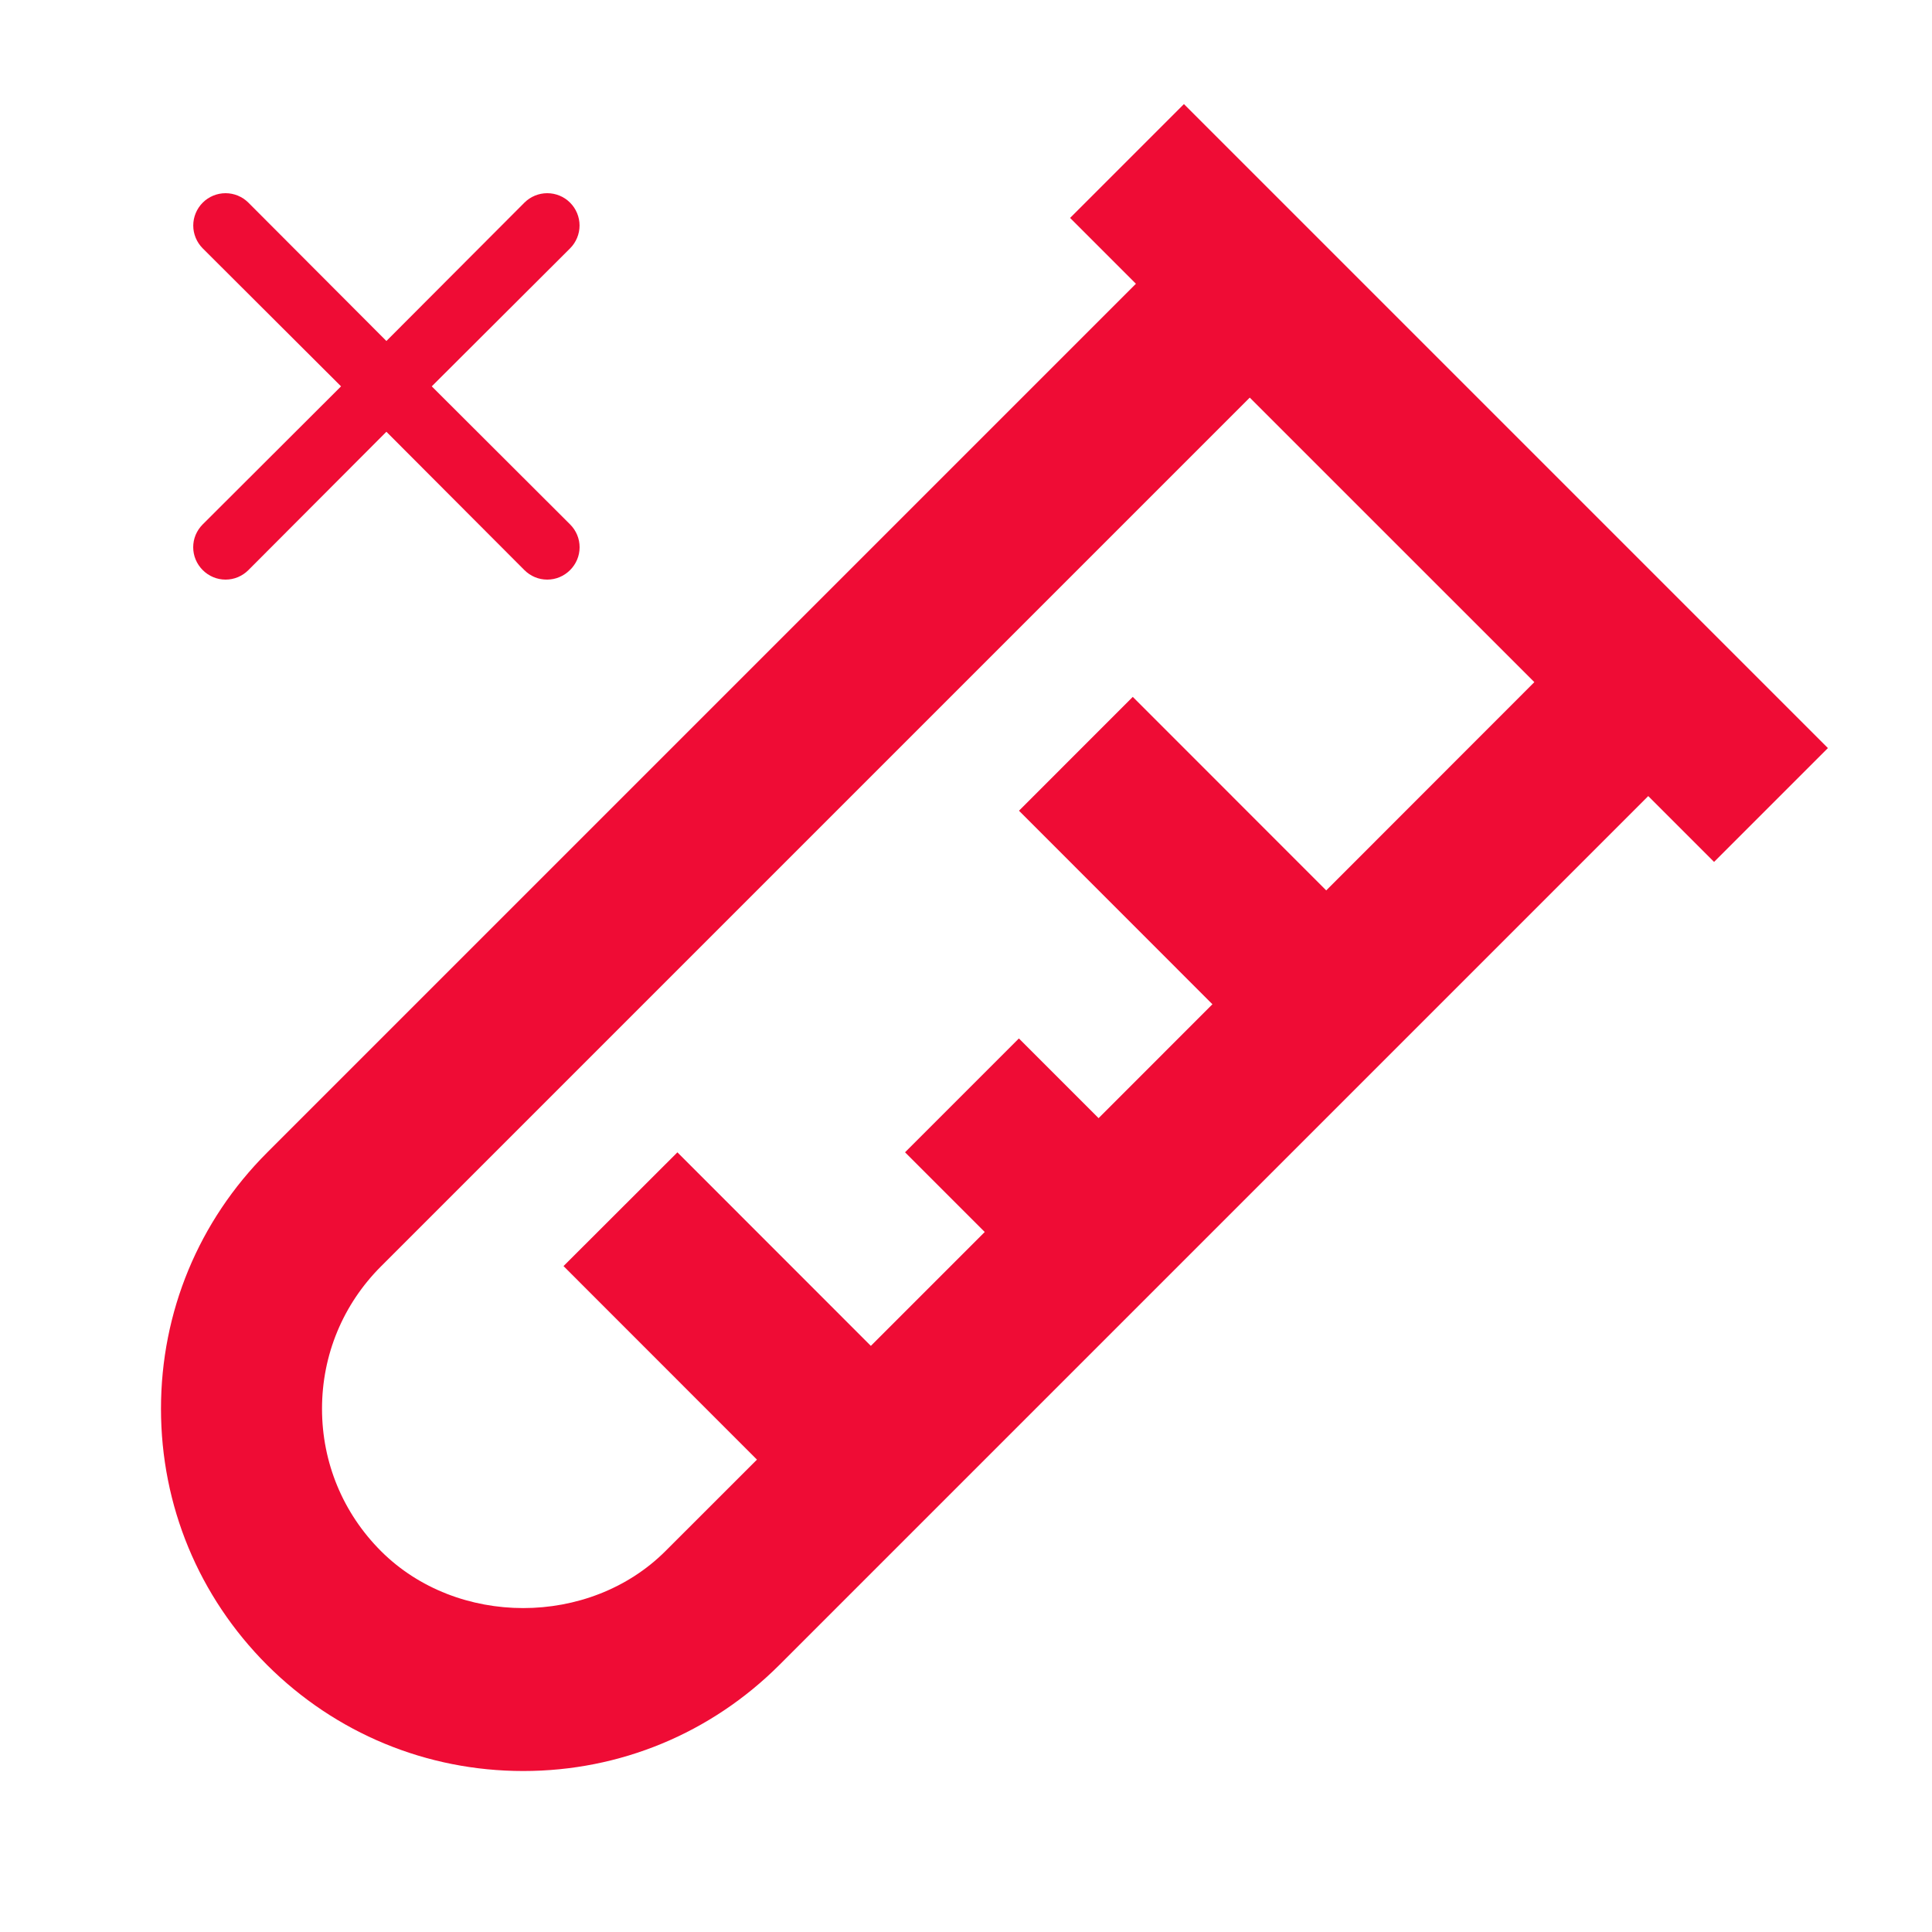 <svg width="40" height="40" viewBox="0 0 40 40" fill="none" xmlns="http://www.w3.org/2000/svg">
<path d="M22.155 4.512L23.518 5.875L5.53 23.863C4.113 25.28 3.333 27.163 3.333 29.167C3.333 31.17 4.113 33.053 5.53 34.472C6.948 35.887 8.832 36.667 10.833 36.667C12.835 36.667 14.718 35.887 16.137 34.47L34.125 16.482L35.488 17.845L37.845 15.488L24.512 2.155L22.155 4.512ZM27.458 18.435L23.453 14.428L21.097 16.785L25.102 20.792L22.745 23.15L21.095 21.5L18.738 23.857L20.388 25.507L18.03 27.865L14.025 23.858L11.667 26.213L15.672 30.22L13.778 32.113C12.203 33.687 9.462 33.687 7.887 32.113C7.1 31.325 6.667 30.28 6.667 29.167C6.667 28.053 7.1 27.008 7.887 26.22L25.875 8.232L31.767 14.123L27.458 18.435Z" fill="#EF0C35"/>
<path d="M8.939 7.999L11.803 5.142C11.928 5.016 11.999 4.846 11.999 4.669C11.999 4.491 11.928 4.321 11.803 4.196C11.678 4.07 11.508 4 11.33 4C11.153 4 10.983 4.07 10.857 4.196L8 7.06L5.143 4.196C5.017 4.07 4.847 4 4.67 4C4.493 4 4.322 4.07 4.197 4.196C4.072 4.321 4.001 4.491 4.001 4.669C4.001 4.846 4.072 5.016 4.197 5.142L7.061 7.999L4.197 10.857C4.135 10.919 4.085 10.993 4.051 11.074C4.017 11.155 4 11.242 4 11.33C4 11.418 4.017 11.505 4.051 11.586C4.085 11.667 4.135 11.741 4.197 11.803C4.259 11.865 4.333 11.915 4.414 11.949C4.495 11.983 4.582 12 4.67 12C4.758 12 4.845 11.983 4.926 11.949C5.007 11.915 5.081 11.865 5.143 11.803L8 8.939L10.857 11.803C10.919 11.865 10.993 11.915 11.074 11.949C11.155 11.983 11.242 12 11.33 12C11.418 12 11.505 11.983 11.586 11.949C11.667 11.915 11.741 11.865 11.803 11.803C11.865 11.741 11.915 11.667 11.949 11.586C11.983 11.505 12 11.418 12 11.33C12 11.242 11.983 11.155 11.949 11.074C11.915 10.993 11.865 10.919 11.803 10.857L8.939 7.999Z" fill="#EF0C35"/>
</svg>
